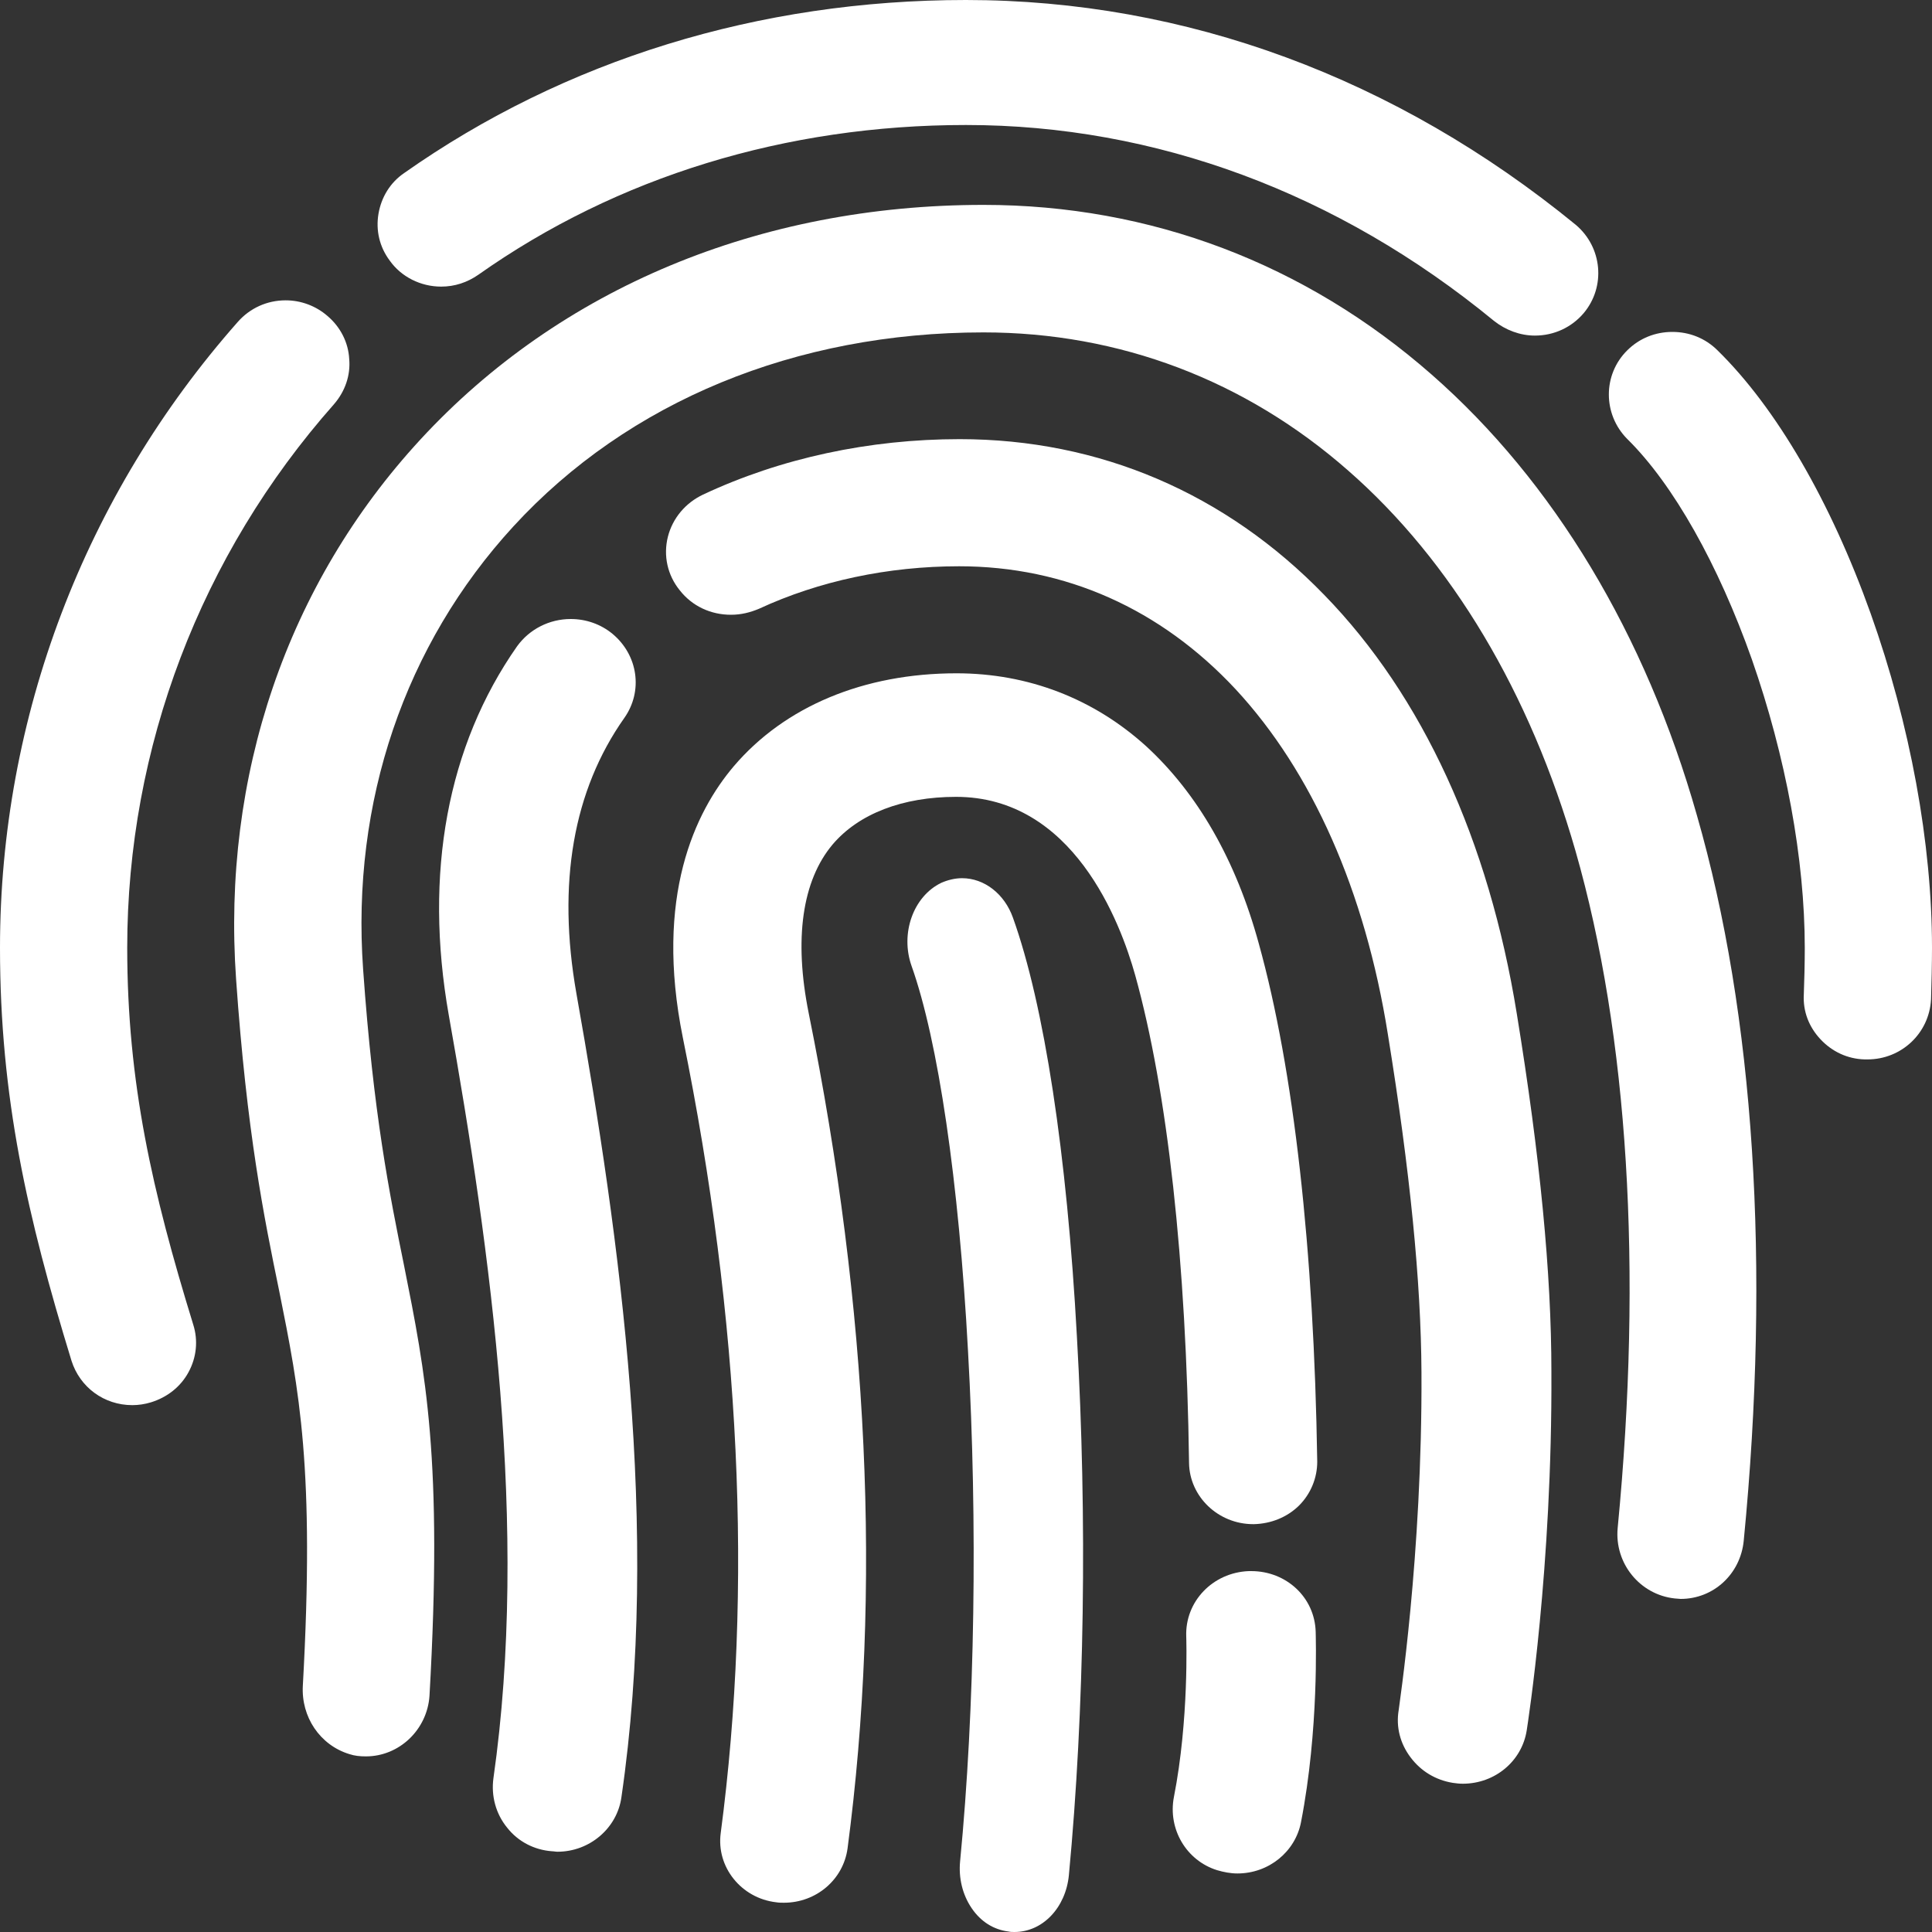 <svg width="20" height="20" viewBox="0 0 20 20" fill="none" xmlns="http://www.w3.org/2000/svg">
<rect x="0" y="0" width="20" height="20" fill="#333333" stroke="none"/>
<path d="M19.365 6.351C18.952 5.194 18.389 4.223 17.779 3.626C17.654 3.502 17.49 3.436 17.312 3.436C17.135 3.436 16.971 3.502 16.846 3.626C16.591 3.877 16.591 4.289 16.846 4.545C17.322 5.014 17.788 5.844 18.135 6.825C18.486 7.83 18.683 8.891 18.683 9.815C18.683 9.958 18.678 10.176 18.673 10.294C18.663 10.47 18.726 10.631 18.846 10.759C18.966 10.887 19.125 10.962 19.303 10.967H19.332C19.683 10.967 19.971 10.697 19.99 10.346C19.995 10.199 20 9.962 20 9.811C20 8.73 19.774 7.498 19.365 6.351ZM4.567 2.967C4.707 2.967 4.837 2.924 4.952 2.844C6.389 1.829 8.135 1.294 10 1.294C11.961 1.294 13.851 1.995 15.466 3.322C15.586 3.417 15.736 3.474 15.889 3.474C16.087 3.474 16.269 3.389 16.394 3.242C16.625 2.967 16.587 2.559 16.312 2.327C14.452 0.806 12.274 0 10 0C7.856 0 5.846 0.621 4.183 1.792C4.038 1.891 3.947 2.043 3.918 2.213C3.889 2.384 3.928 2.555 4.034 2.697C4.154 2.867 4.356 2.967 4.567 2.967ZM1.317 9.811C1.317 7.74 2.077 5.744 3.457 4.185C3.572 4.052 3.63 3.886 3.615 3.716C3.606 3.545 3.524 3.384 3.389 3.27C3.269 3.166 3.115 3.109 2.957 3.109C2.764 3.109 2.587 3.19 2.462 3.332C0.875 5.128 0 7.427 0 9.811C0 11.365 0.284 12.598 0.74 14.086C0.827 14.361 1.077 14.546 1.37 14.546C1.433 14.546 1.5 14.536 1.562 14.517C1.731 14.465 1.87 14.356 1.952 14.204C2.034 14.053 2.053 13.877 2 13.711C1.577 12.337 1.317 11.209 1.317 9.811Z" fill="white"/>
<path d="M14.821 3.878C13.511 2.728 11.908 2.121 10.181 2.121C7.863 2.121 5.794 2.985 4.35 4.552C2.972 6.047 2.296 8.031 2.444 10.137C2.555 11.724 2.732 12.597 2.891 13.368C3.097 14.392 3.26 15.203 3.135 17.449C3.116 17.774 3.313 18.065 3.615 18.158C3.673 18.177 3.726 18.182 3.788 18.182C4.134 18.182 4.422 17.905 4.446 17.556C4.585 15.11 4.407 14.223 4.182 13.097C4.033 12.364 3.865 11.534 3.759 10.035C3.635 8.303 4.191 6.673 5.314 5.45C6.504 4.154 8.237 3.441 10.181 3.441C11.587 3.441 12.892 3.936 13.957 4.872C15.028 5.809 15.839 7.172 16.309 8.807C16.856 10.714 17.005 13.14 16.746 15.819C16.712 16.183 16.976 16.508 17.336 16.547C17.355 16.547 17.379 16.552 17.398 16.552C17.739 16.552 18.017 16.294 18.051 15.95C18.329 13.102 18.161 10.506 17.566 8.439C17.034 6.566 16.083 4.984 14.821 3.878Z" fill="white"/>
<path d="M15.702 10.495C15.412 8.7 14.725 7.202 13.709 6.159C12.688 5.106 11.382 4.546 9.934 4.546C9.001 4.546 8.083 4.742 7.278 5.12C7.096 5.206 6.963 5.364 6.914 5.556C6.865 5.752 6.909 5.953 7.037 6.111C7.165 6.274 7.356 6.364 7.567 6.364C7.67 6.364 7.764 6.341 7.857 6.302C8.476 6.015 9.192 5.862 9.929 5.862C11.028 5.862 12.015 6.302 12.791 7.135C13.581 7.987 14.131 9.222 14.367 10.706C14.597 12.123 14.71 13.267 14.715 14.205C14.725 16.105 14.479 17.685 14.479 17.704C14.45 17.877 14.494 18.049 14.602 18.192C14.71 18.336 14.862 18.427 15.039 18.456C15.073 18.461 15.108 18.465 15.142 18.465C15.476 18.465 15.756 18.231 15.805 17.91C15.815 17.843 16.07 16.225 16.06 14.2C16.06 13.181 15.943 11.975 15.702 10.495ZM6.463 7.432C6.659 7.154 6.605 6.781 6.34 6.561C6.217 6.46 6.065 6.408 5.908 6.408C5.687 6.408 5.481 6.513 5.353 6.69C4.632 7.719 4.386 9.04 4.646 10.51C5.083 12.965 5.476 15.828 5.108 18.408C5.083 18.59 5.132 18.776 5.25 18.92C5.363 19.064 5.53 19.15 5.712 19.164C5.731 19.164 5.751 19.169 5.771 19.169C6.104 19.169 6.389 18.925 6.433 18.604C6.836 15.842 6.423 12.851 5.967 10.285C5.766 9.146 5.933 8.183 6.463 7.432ZM12.953 16.264H12.928C12.555 16.278 12.265 16.579 12.28 16.943C12.28 16.953 12.31 17.8 12.152 18.604C12.089 18.934 12.28 19.26 12.599 19.36C12.668 19.38 12.737 19.394 12.81 19.394C13.134 19.394 13.409 19.169 13.468 18.863C13.655 17.901 13.62 16.938 13.62 16.895C13.611 16.536 13.316 16.264 12.953 16.264Z" fill="white"/>
<path d="M11.864 7.724C11.321 7.232 10.643 6.97 9.902 6.97C8.943 6.97 8.125 7.312 7.597 7.931C7.195 8.404 6.773 9.281 7.069 10.743C7.665 13.673 7.795 16.444 7.461 18.975C7.413 19.327 7.674 19.65 8.033 19.692C8.062 19.697 8.091 19.697 8.115 19.697C8.449 19.697 8.73 19.458 8.774 19.134C9.127 16.462 8.992 13.556 8.372 10.49C8.217 9.721 8.304 9.117 8.619 8.742C8.89 8.423 9.345 8.249 9.897 8.249C11.108 8.249 11.597 9.543 11.752 10.097C12.086 11.301 12.28 13.05 12.309 15.145C12.314 15.492 12.61 15.778 12.973 15.778H12.982C13.157 15.773 13.322 15.708 13.447 15.586C13.569 15.464 13.636 15.3 13.636 15.131C13.602 12.928 13.394 11.076 13.031 9.768C12.794 8.901 12.396 8.212 11.864 7.724Z" fill="white"/>
<path d="M10.486 9.5C10.399 9.255 10.191 9.091 9.959 9.091C9.885 9.091 9.81 9.11 9.744 9.139C9.454 9.279 9.317 9.664 9.437 10.001C9.711 10.772 9.926 12.226 10.021 13.989C10.121 15.766 10.092 17.693 9.939 19.268C9.922 19.441 9.964 19.615 10.059 19.754C10.154 19.894 10.287 19.976 10.44 19.995C10.461 20 10.481 20 10.502 20C10.792 20 11.032 19.75 11.065 19.412C11.227 17.703 11.256 15.723 11.148 13.835C11.045 11.942 10.809 10.401 10.486 9.5Z" fill="white"/>
</svg>
